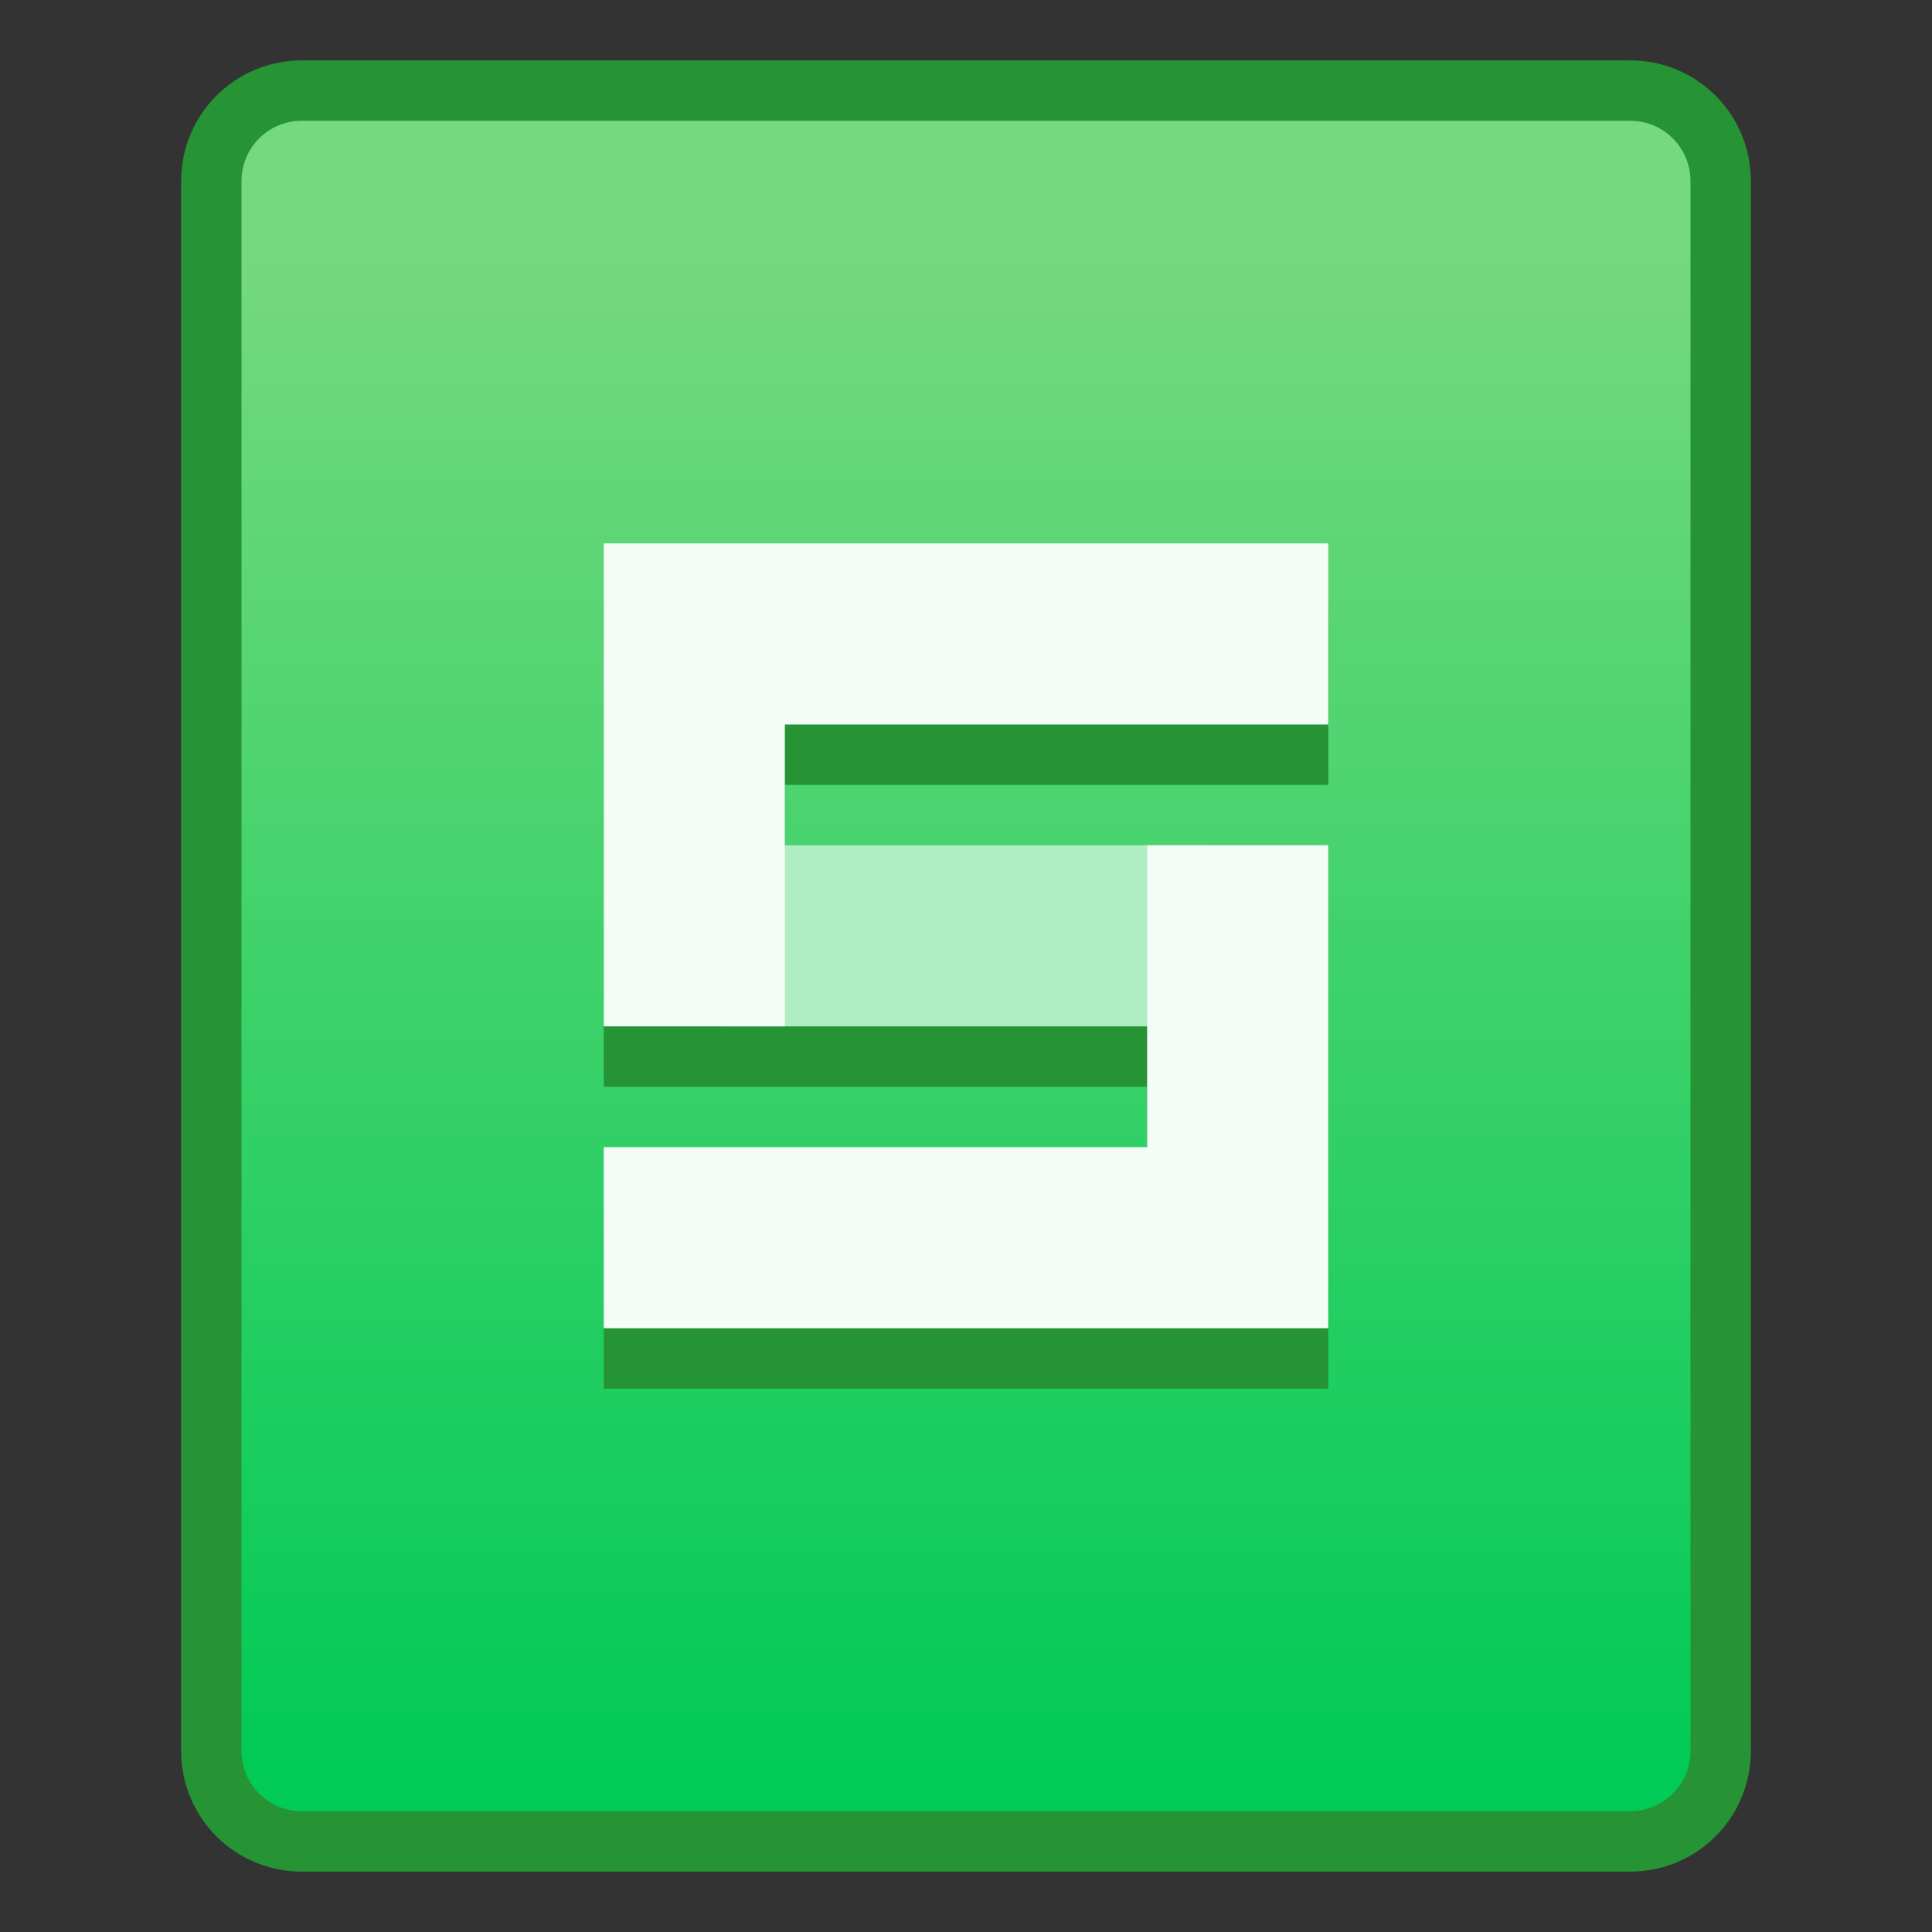 <?xml version="1.0" encoding="UTF-8" standalone="no"?>
<!-- Created with Inkscape (http://www.inkscape.org/) -->

<svg
   xmlns:dc="http://purl.org/dc/elements/1.1/"
   xmlns:cc="http://creativecommons.org/ns#"
   xmlns:rdf="http://www.w3.org/1999/02/22-rdf-syntax-ns#"
   xmlns:svg="http://www.w3.org/2000/svg"
   xmlns="http://www.w3.org/2000/svg"
   xmlns:xlink="http://www.w3.org/1999/xlink"
   xmlns:sodipodi="http://sodipodi.sourceforge.net/DTD/sodipodi-0.dtd"
   xmlns:inkscape="http://www.inkscape.org/namespaces/inkscape"
   width="32"
   height="32"
   viewBox="0 0 32 32"
   version="1.1"
   id="svg8"
   inkscape:version="0.92.2 5c3e80d, 2017-08-06"
   sodipodi:docname="application-wps-office.xlsx.svg">
  <rect x="0" y="0" width="32" height="32" fill="#333333" stroke="none"/>
  <title
     id="title7895">Antu icon Theme</title>
  <defs
     id="defs2">
    <linearGradient
       gradientUnits="userSpaceOnUse"
       y2="289.592"
       x2="4.233"
       y1="296.206"
       x1="4.233"
       id="linearGradient837"
       xlink:href="#linearGradient7100"
       inkscape:collect="always"
       gradientTransform="matrix(3.78,0,0,3.78,-16,-795.87)" />
    <linearGradient
       inkscape:collect="always"
       id="linearGradient7100">
      <stop
         style="stop-color:#02ca56;stop-opacity:1"
         offset="0"
         id="stop7096" />
      <stop
         style="stop-color:#75d97d;stop-opacity:1"
         offset="1"
         id="stop7098" />
    </linearGradient>
  </defs>
  <sodipodi:namedview
     id="base"
     pagecolor="#ffffff"
     bordercolor="#666666"
     borderopacity="1.0"
     inkscape:pageopacity="0.0"
     inkscape:pageshadow="2"
     inkscape:zoom="7.9999999"
     inkscape:cx="-8.5350262"
     inkscape:cy="18.477717"
     inkscape:document-units="px"
     inkscape:current-layer="layer1"
     showgrid="true"
     units="px"
     inkscape:window-width="1366"
     inkscape:window-height="697"
     inkscape:window-x="0"
     inkscape:window-y="0"
     inkscape:window-maximized="1"
     objecttolerance="10"
     gridtolerance="10"
     guidetolerance="10">
    <inkscape:grid
       type="xygrid"
       id="grid7897"
       empspacing="4" />
  </sodipodi:namedview>
  <g
     inkscape:label="Capa 1"
     inkscape:groupmode="layer"
     id="layer1"
     transform="translate(0,-282.65)">
    <g
       id="g14349"
       transform="translate(16,-12)">
      <path
         inkscape:connector-curvature="0"
         style="opacity:1;fill:#269334;fill-opacity:1;stroke:none;stroke-width:2;stroke-linecap:round;stroke-linejoin:round;stroke-miterlimit:4;stroke-dasharray:none;stroke-opacity:1"
         d="m -11,295.65 h 22 c 1.108,0 2,0.892 2,2 v 26 c 0,1.108 -0.892,2 -2,2 H -11 c -1.108,0 -2,-0.892 -2,-2 v -26 c 0,-1.108 0.892,-2 2,-2 z"
         id="rect827" />
      <path
         inkscape:connector-curvature="0"
         style="opacity:1;fill:url(#linearGradient837);fill-opacity:1;stroke:none;stroke-width:2;stroke-linecap:round;stroke-linejoin:round;stroke-miterlimit:4;stroke-dasharray:none;stroke-opacity:1"
         d="m -11,296.65 h 22 c 0.554,0 1,0.446 1,1 v 26 c 0,0.554 -0.446,1 -1,1 H -11 c -0.554,0 -1,-0.446 -1,-1 v -26 c 0,-0.554 0.446,-1 1,-1 z"
         id="rect829" />
      <path
         style="opacity:1;fill:#269334;fill-opacity:1;stroke:none;stroke-width:0.7;stroke-opacity:1"
         d="m -6,304.65 v 1.4 2.1 4.5 h 2 1 6 v 2 h -9 v 3 H 6 v -1.4 -1.6 -5 H 4 3 -3 v -2 h 9 v -3 z"
         id="rect5516-8-7"
         inkscape:connector-curvature="0" />
      <path
         inkscape:connector-curvature="0"
         style="opacity:1;fill:#afedc3;fill-opacity:1;stroke:none;stroke-width:0.7;stroke-opacity:1"
         d="m -4,308.65 h 8 v 3 h -8 z"
         id="rect5516-8-7-8"
         sodipodi:nodetypes="ccccc" />
      <path
         style="opacity:1;fill:#f3fcf6;fill-opacity:1;stroke:none;stroke-width:0.7;stroke-opacity:1"
         d="m -6,303.65 v 1.4 2.1 4.5 h 3 v -5 h 9 v -3 z m 9,5 v 5 h -9 v 3 H 6 v -1.4 -1.6 -5 z"
         id="rect5496-4-6"
         inkscape:connector-curvature="0"
         sodipodi:nodetypes="cccccccccscccccccs" />
    </g>
  </g>
</svg>
